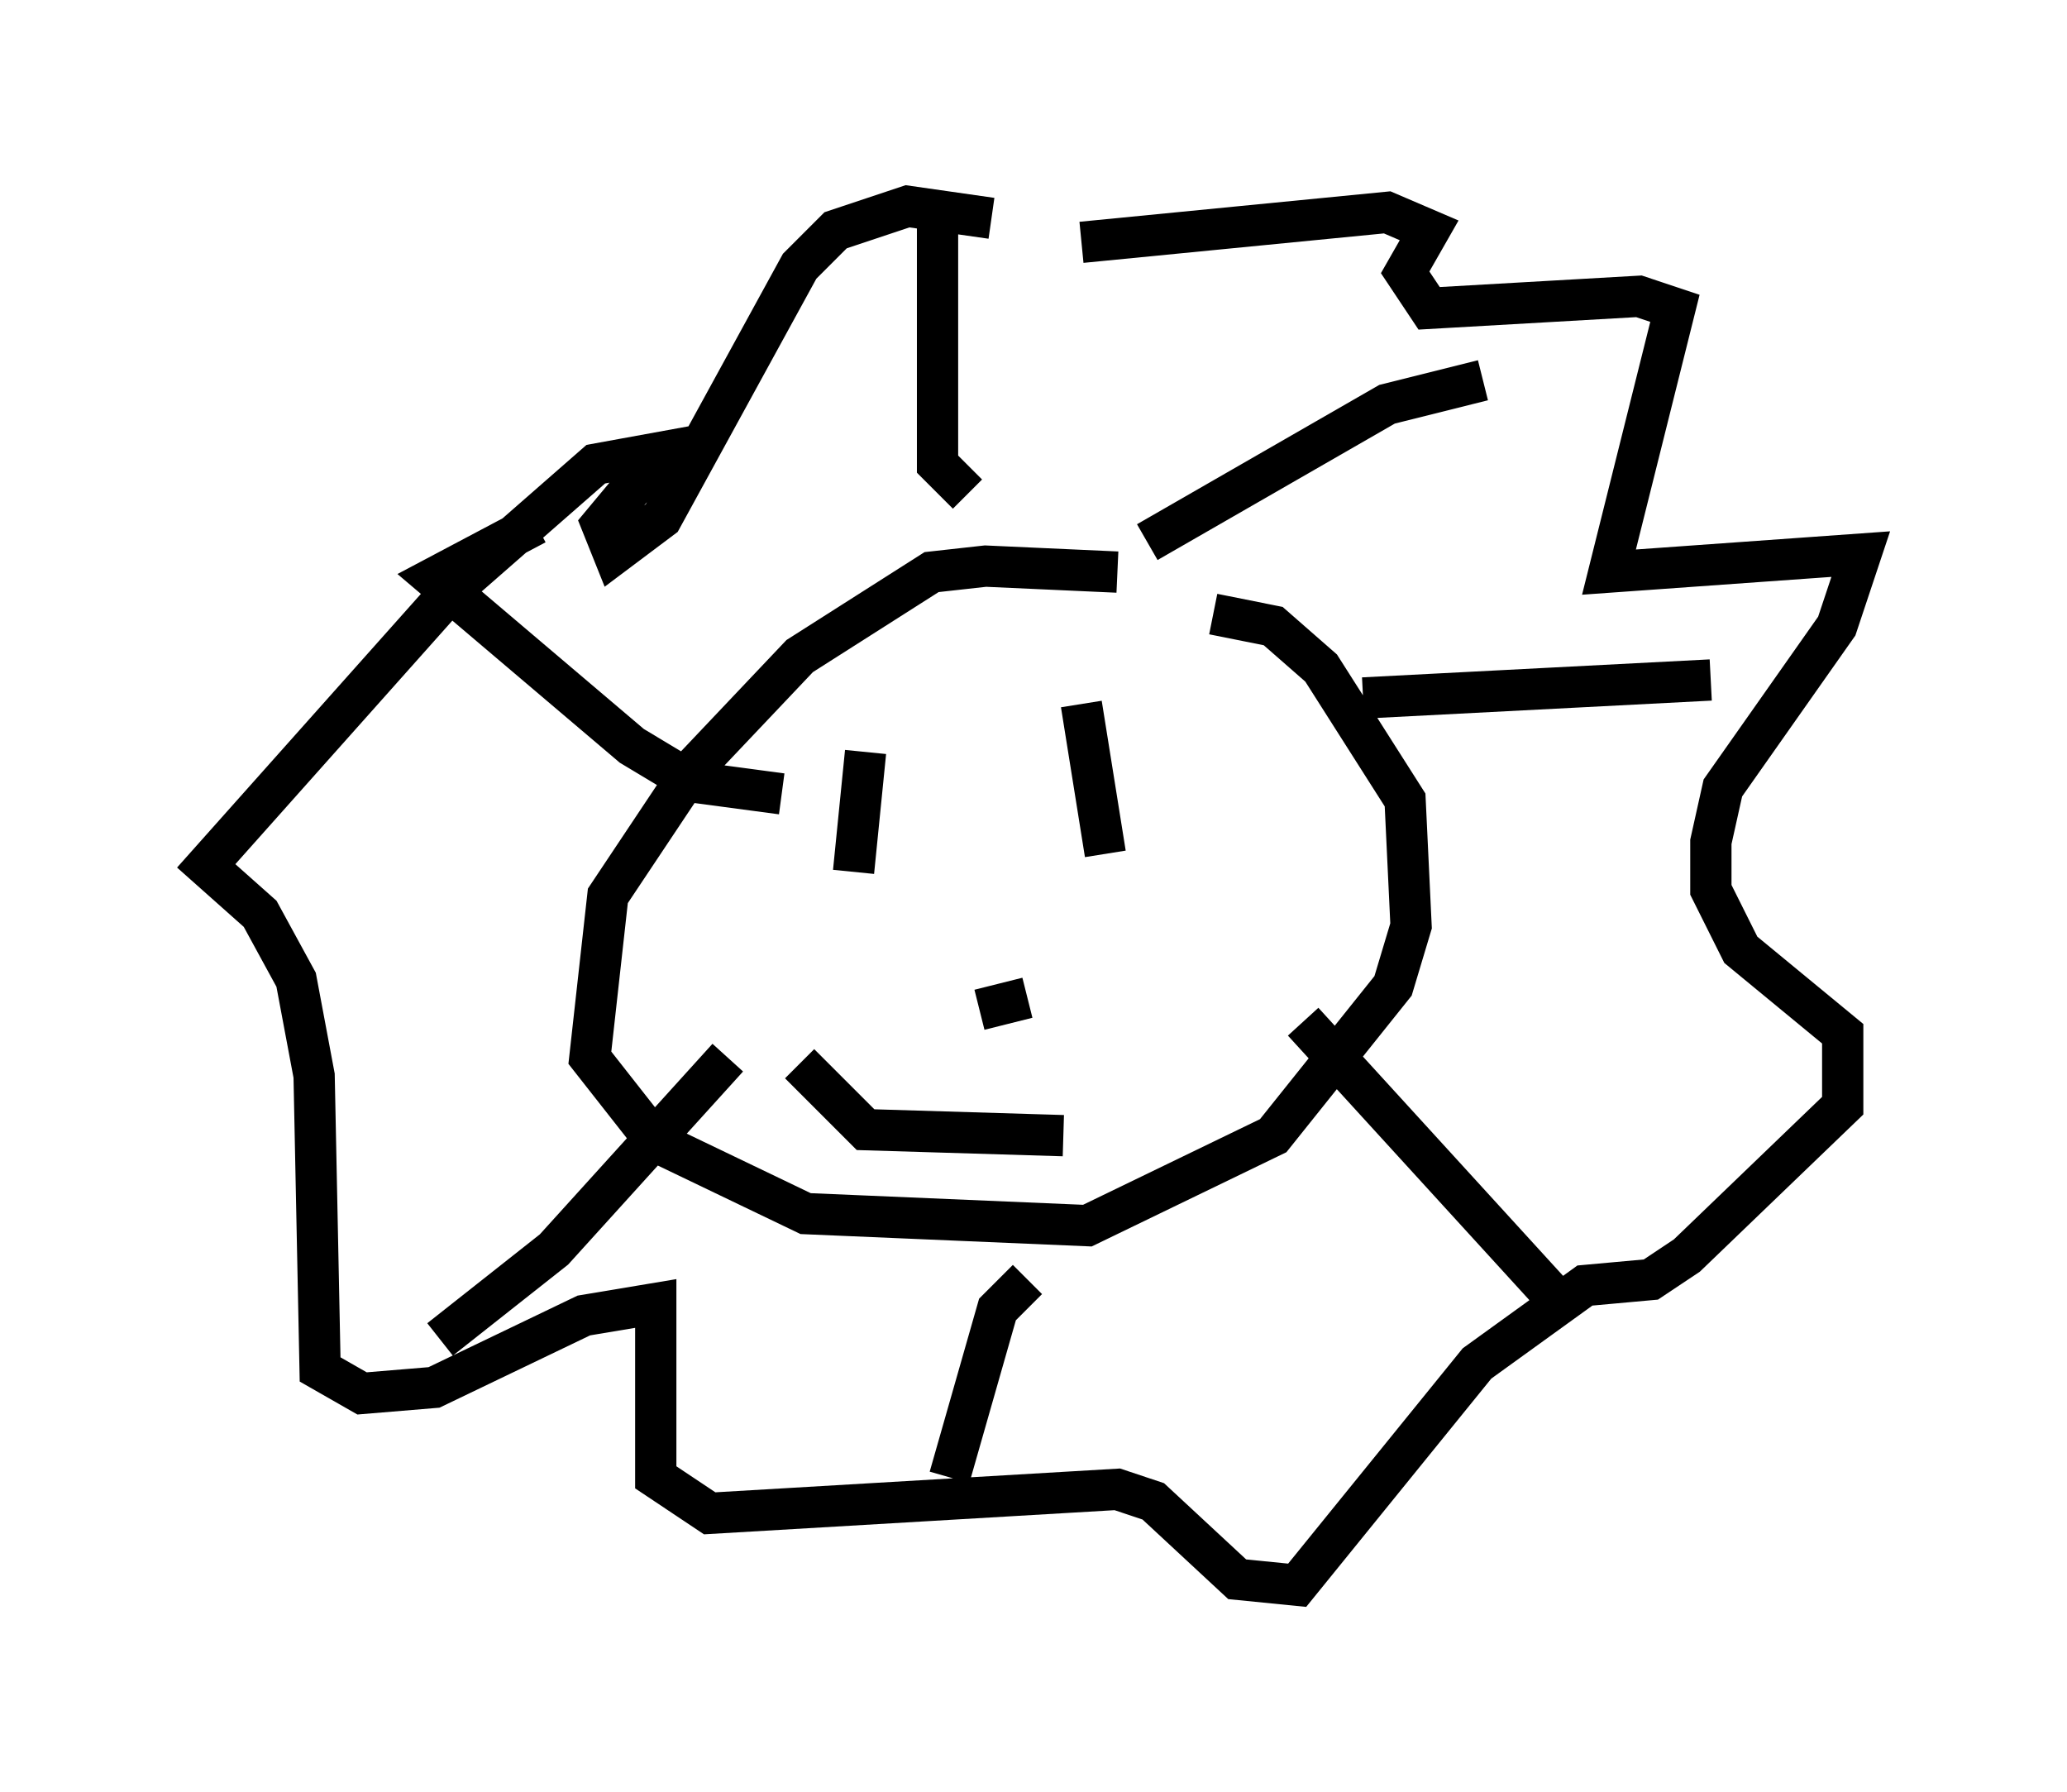 <?xml version="1.0" encoding="utf-8" ?>
<svg baseProfile="full" height="43.408" version="1.1" width="50.089" xmlns="http://www.w3.org/2000/svg" xmlns:ev="http://www.w3.org/2001/xml-events" xmlns:xlink="http://www.w3.org/1999/xlink"><defs /><rect fill="white" height="43.408" width="50.089" x="0" y="0" /><path d="M29.693, 15.168 m-2.615, -1.307 l-3.196, -0.145 -1.307, 0.145 l-3.196, 2.034 -2.615, 2.76 l-2.034, 3.05 -0.436, 3.922 l1.598, 2.034 3.631, 1.743 l6.827, 0.291 4.503, -2.179 l2.905, -3.631 0.436, -1.453 l-0.145, -3.05 -2.034, -3.196 l-1.162, -1.017 -1.453, -0.291 m-8.425, 3.341 l-0.291, 2.905 m5.52, -4.067 l0.581, 3.631 m-3.05, 3.777 l1.162, -0.291 m-5.52, 1.598 l1.598, 1.598 4.793, 0.145 m2.034, -14.38 l5.81, -3.341 2.324, -0.581 m-2.905, 7.698 l8.425, -0.436 m-9.877, 8.279 l6.101, 6.682 m-12.782, -0.436 l-0.726, 0.726 -1.162, 4.067 m-5.374, -10.168 l-4.212, 4.648 -2.76, 2.179 m8.279, -13.218 l-2.179, -0.291 -1.453, -0.872 l-4.793, -4.067 2.469, -1.307 m10.458, -0.726 l-0.726, -0.726 0.0, -6.101 m1.307, 0.145 l-2.034, -0.291 -1.743, 0.581 l-0.872, 0.872 -3.341, 6.101 l-1.162, 0.872 -0.291, -0.726 l1.453, -1.743 -1.598, 0.291 l-3.486, 3.05 -5.955, 6.682 l1.307, 1.162 0.872, 1.598 l0.436, 2.324 0.145, 7.117 l1.017, 0.581 1.743, -0.145 l3.631, -1.743 1.743, -0.291 l0.0, 4.212 1.307, 0.872 l9.877, -0.581 0.872, 0.291 l2.034, 1.888 1.453, 0.145 l4.358, -5.374 2.615, -1.888 l1.598, -0.145 0.872, -0.581 l3.777, -3.631 0.0, -1.743 l-2.469, -2.034 -0.726, -1.453 l0.0, -1.162 0.291, -1.307 l2.76, -3.922 0.581, -1.743 l-6.101, 0.436 1.598, -6.391 l-0.872, -0.291 -5.084, 0.291 l-0.581, -0.872 0.581, -1.017 l-1.017, -0.436 -7.408, 0.726 " fill="none" stroke="black" stroke-width="1" /></svg>